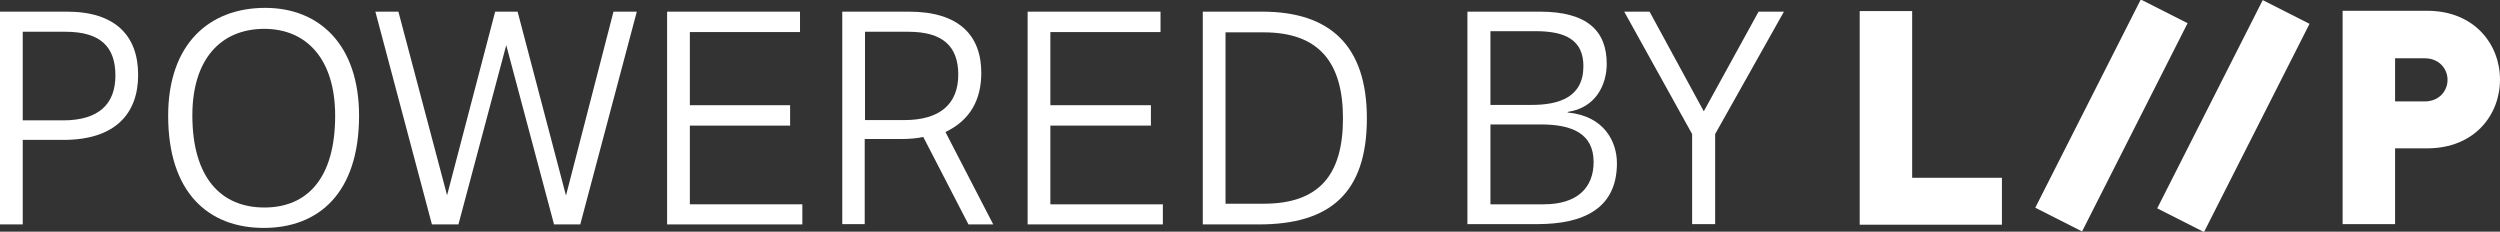 <?xml version="1.0" encoding="utf-8"?>
<!-- Generator: Adobe Illustrator 19.1.0, SVG Export Plug-In . SVG Version: 6.00 Build 0)  -->
<svg version="1.1" id="Ebene_1" xmlns="http://www.w3.org/2000/svg" xmlns:xlink="http://www.w3.org/1999/xlink" x="0px" y="0px"
	 width="857.8px" height="79.5px" viewBox="0 0 857.8 79.5" style="enable-background:new 0 0 857.8 79.5;" xml:space="preserve">
<rect x="0" y="0" width="857.8" height="79.5" fill="#333333" stroke="none"/>
<style type="text/css">
	.st0{fill:#FFFFFF;}
</style>
<g>
	<path class="st0" d="M0,4h23c16.5,0,24.4,8.2,24.4,21.7c0,13.5-8.1,22.3-25.6,22.3h-14v29H0V4z M7.8,10.9v30.4h13.8
		c12.2,0,18-5.5,18-15.4c0-9.9-5.2-15-17.1-15H7.8z"/>
	<path class="st0" d="M91,2.7c18.6,0,32.2,12.7,32.2,37c0,26.7-14,38.5-32.7,38.5c-18.9,0-32.8-12-32.8-38.5
		C57.7,15.3,71.6,2.7,91,2.7z M90.7,71.2c14.7,0,24.3-10,24.3-31.5c0-19.4-9.8-29.8-24.3-29.8C75.6,9.9,66,20.5,66,39.6
		C66,60.9,75.8,71.2,90.7,71.2z"/>
	<path class="st0" d="M128.8,4h7.9l16.7,63l16.5-63h7.7l16.6,63.1L210.5,4h8l-19.4,73h-9l-16.4-61.5l-16.4,61.5h-9.1L128.8,4z"/>
	<path class="st0" d="M228.9,4h45.6v7h-37.8v25.1h34.4v7h-34.4v27h38.6v6.9h-46.4V4z"/>
	<path class="st0" d="M311.9,4c17.1,0,24.8,8.1,24.8,21c0,9.1-3.7,16.2-12.3,20.3l16.4,31.7h-8.5L316.8,47c-2.3,0.5-4.8,0.7-7.8,0.7
		h-12.3v29.2H289V4H311.9z M296.8,10.9v30.3h13.5c12.2,0,18.5-5.5,18.5-15.6c0-9.7-5.3-14.7-17.1-14.7H296.8z"/>
	<path class="st0" d="M352.6,4h45.6v7h-37.8v25.1h34.5v7h-34.5v27H399v6.9h-46.4V4z"/>
	<path class="st0" d="M433.1,4c23.2,0,35.9,11.6,35.9,36.6c0,25.8-12.8,36.4-37,36.4h-19.3V4H433.1z M420.5,11.1v58.8h13.1
		c19.2,0,27.2-10.1,27.2-29.3c0-18.9-8-29.5-27.2-29.5H420.5z"/>
	<path class="st0" d="M503.6,4h24.8c16.2,0,22.9,6.6,22.9,17.9c0,7.1-3.7,15.1-13.4,16.5v0.2c12.7,1.2,16.9,10.2,16.9,17.4
		c0,15.7-11.7,20.9-27.3,20.9h-24V4z M511.4,10.8V36h14.1c9.4,0,17.8-2.6,17.8-13.3c0-8.9-6.1-12-16.3-12H511.4z M511.4,70.1h18.3
		c11.5,0,17.1-5.7,17.1-14.5c0-9.8-7.4-12.9-18.1-12.9h-17.3V70.1z"/>
	<path class="st0" d="M580.6,46L557.3,4h8.7l18.6,34.2L603.4,4h8.7l-23.6,42v30.9h-7.9V46z"/>
</g>
<g>
	
		<rect x="726.1" y="30.8" transform="matrix(-0.452 0.892 -0.892 -0.452 1148.114 -625.587)" class="st0" width="80.1" height="18"/>
	
		<rect x="715.4" y="-0.3" transform="matrix(0.892 0.452 -0.452 0.892 96.277 -323.27)" class="st0" width="18" height="80.1"/>
	<path class="st0" d="M821.8,50.9h11c16.3,0,25-11.5,25-23.6c0-12-8.7-23.6-25-23.6h-29v73.2h18V50.9z M821.8,20H832
		c4.9,0,7.8,3.6,7.8,7.4c0,3.8-2.9,7.4-7.8,7.4h-10.2V20z"/>
	<polygon class="st0" points="686.9,61 656.1,61 656.1,3.8 638.1,3.8 638.1,77.1 686.9,77.1 	"/>
</g>
</svg>
